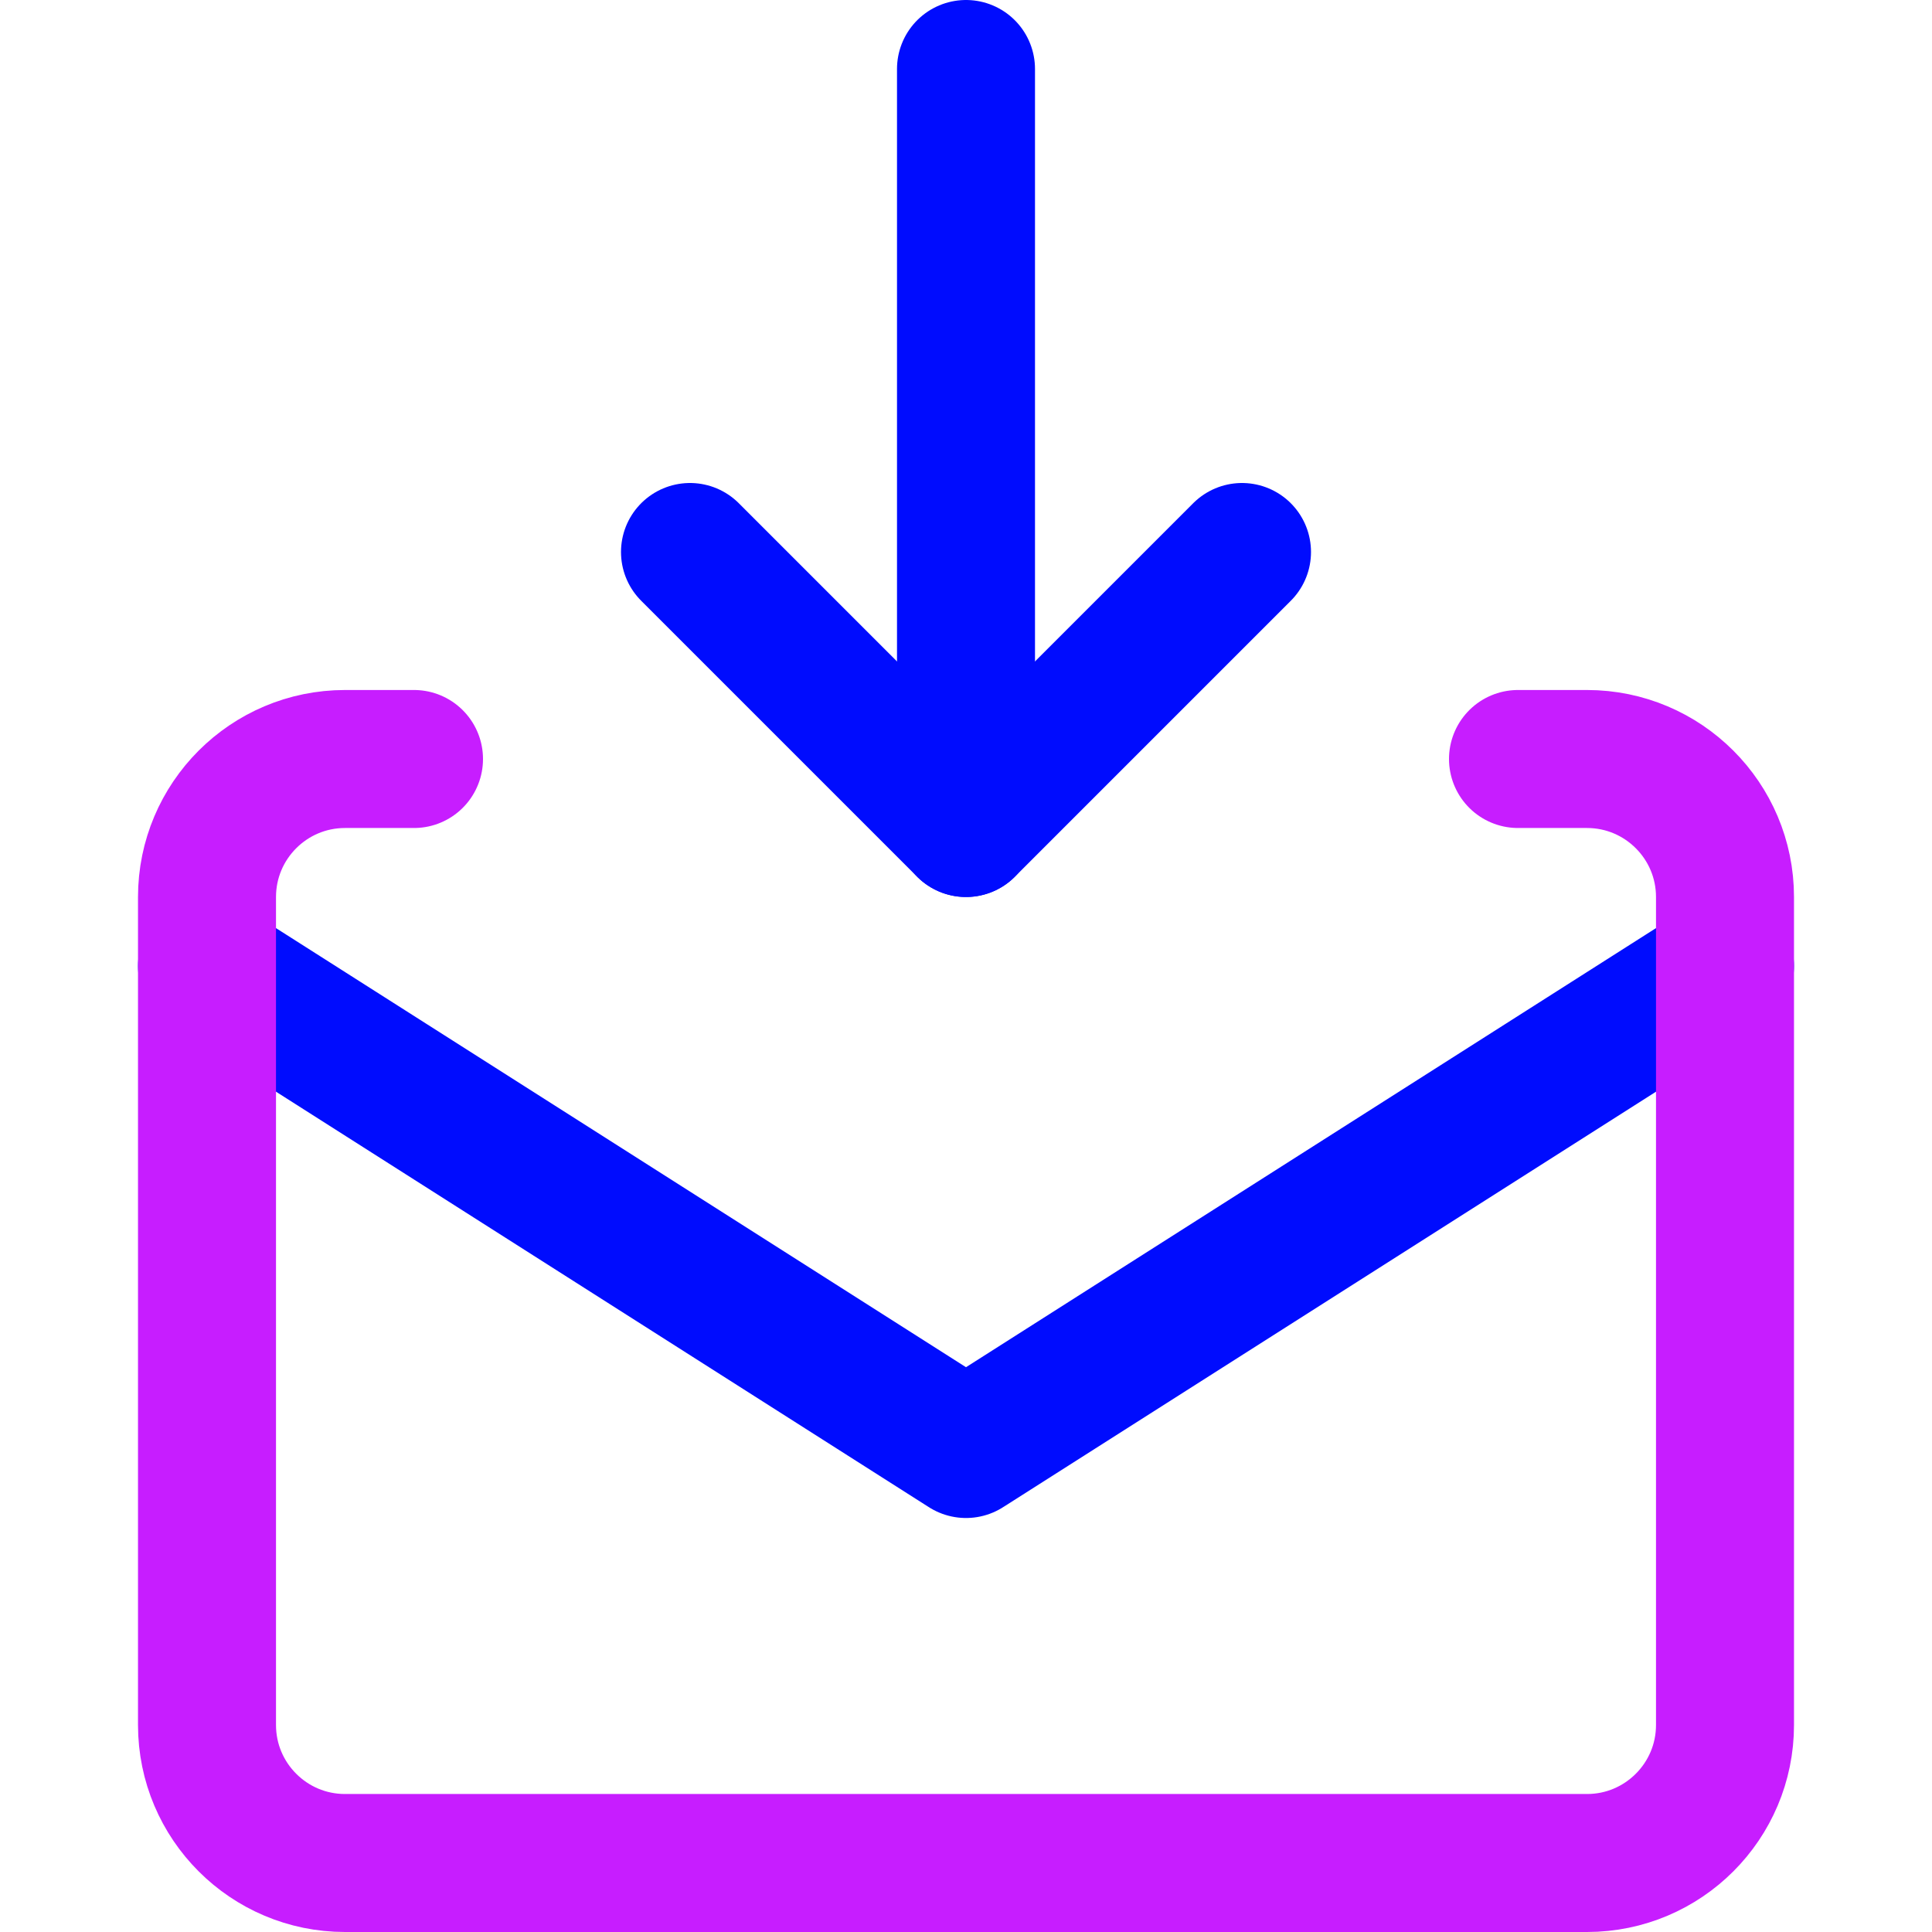 <svg xmlns="http://www.w3.org/2000/svg" fill="none" viewBox="0 0 14 14" id="Mail-Incoming--Streamline-Core-Neon">
  <desc>
    Mail Incoming Streamline Icon: https://streamlinehq.com
  </desc>
  <g id="mail-incoming--inbox-envelope-email-message-down-arrow-inbox">
    <path id="Vector 3966" stroke="#000cfe" stroke-linecap="round" stroke-linejoin="round" d="M1.5 7 7 10.5 12.5 7" stroke-width="1"></path>
    <path id="Vector 3986" stroke="#000cfe" stroke-linecap="round" stroke-linejoin="round" d="M7 0.5V6" stroke-width="1"></path>
    <path id="Vector 3987" stroke="#000cfe" stroke-linecap="round" stroke-linejoin="round" d="m5 4 2 2 2 -2" stroke-width="1"></path>
    <path id="Vector 3967" stroke="#c71dff" stroke-linecap="round" stroke-linejoin="round" d="M3 5.5h-0.5c-0.552 0 -1 0.448 -1 1v6c0 0.552 0.448 1 1 1h9c0.552 0 1 -0.448 1 -1v-6c0 -0.552 -0.448 -1 -1 -1H11" stroke-width="1"></path>
  </g>
</svg>